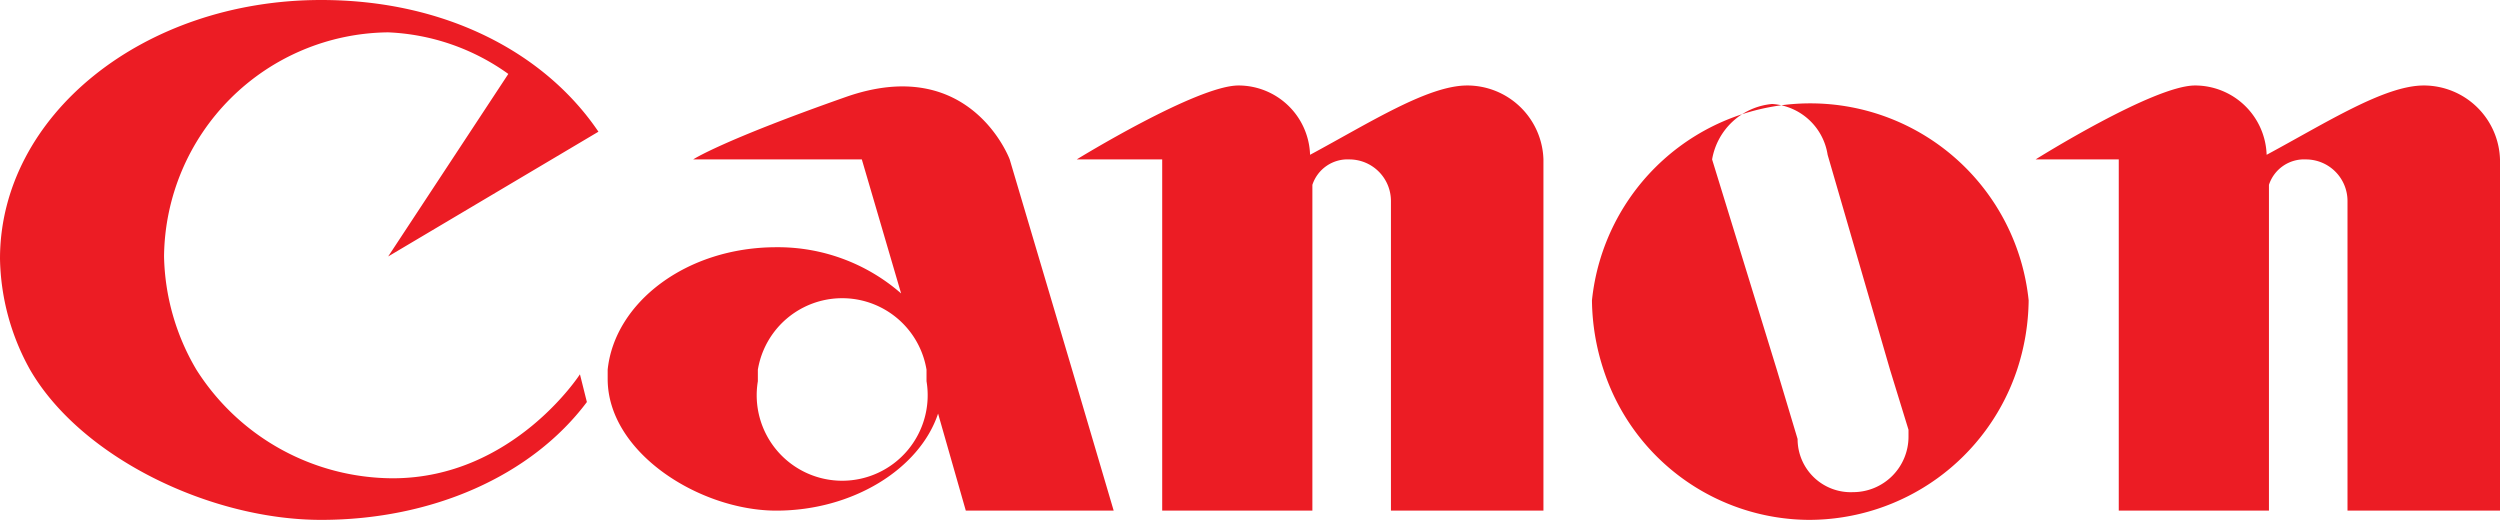 <svg xmlns="http://www.w3.org/2000/svg" width="108.2" height="22.5" viewBox="0 0 108.2 22.5">
  <defs>
    <style>
      .cls-1 {
        fill: #ec1c24;
        fill-rule: evenodd;
      }
    </style>
  </defs>
  <title>Asset 6</title>
  <g id="Layer_2" data-name="Layer 2">
    <g id="Layer_1-2" data-name="Layer 1">
      <g>
        <path class="cls-1" d="M8.5,16A10.1,10.1,0,0,0,17,20.7c5.2,0,8.1-4.5,8.1-4.5h0l.3,1.2h0c-2.4,3.2-6.7,5.1-11.5,5.1S3.5,19.8,1.3,16A10.2,10.2,0,0,1,0,11.2C0,5,6.2,0,13.9,0c5.4,0,9.7,2.3,12,5.7h0l-9.1,5.4L22,3.2h0a9.6,9.6,0,0,0-5.2-1.8,9.8,9.8,0,0,0-9.7,9.7A10,10,0,0,0,8.5,16Z"/>
        <path class="cls-1" d="M32.8,16v.5a3.7,3.7,0,1,0,7.3,0V16a3.7,3.7,0,0,0-7.3,0Zm13.6,0,1.8,6.1H41.8l-1.2-4.2h0c-.8,2.4-3.7,4.2-7,4.2s-7.3-2.5-7.3-5.7V16c.3-2.9,3.4-5.3,7.3-5.3a8.1,8.1,0,0,1,5.4,2h0L37.3,6.9H30s1.2-.8,6.6-2.7,7.1,2.7,7.1,2.7h0L46.4,16Z"/>
        <path class="cls-1" d="M66.8,16v6.1H60.2V8.7h0a1.8,1.8,0,0,0-1.8-1.8A1.6,1.6,0,0,0,56.8,8h0V22.1H50.3V6.9H46.6s5.2-3.2,7-3.2a3.1,3.1,0,0,1,3.1,3c2.6-1.4,5.1-3,6.8-3a3.3,3.3,0,0,1,3.3,3.2h0V16Z"/>
        <path class="cls-1" d="M76.9,16l.9,3h0a2.3,2.3,0,0,0,2.4,2.3,2.4,2.4,0,0,0,2.4-2.4v-.3h0L81.8,16,79.1,6.7h0a2.6,2.6,0,0,0-2.4-2.2,2.9,2.9,0,0,0-2.6,2.4h0L76.9,16Zm10.4,0a9.5,9.5,0,0,1-9,6.5A9.4,9.4,0,0,1,69.4,16a9.9,9.9,0,0,1-.5-3,9.5,9.5,0,0,1,18.9,0,9.9,9.9,0,0,1-.5,3Z"/>
        <path class="cls-1" d="M98.2,16v6.1H91.7V6.9H88.1S93.2,3.7,95,3.7a3.1,3.1,0,0,1,3.1,3c2.6-1.4,5.1-3,6.8-3a3.3,3.3,0,0,1,3.3,3.2h0V22.1h-6.6V8.7h0a1.8,1.8,0,0,0-1.8-1.8A1.6,1.6,0,0,0,98.2,8h0v8Z"/>
      </g>
    </g>
  </g>
</svg>
